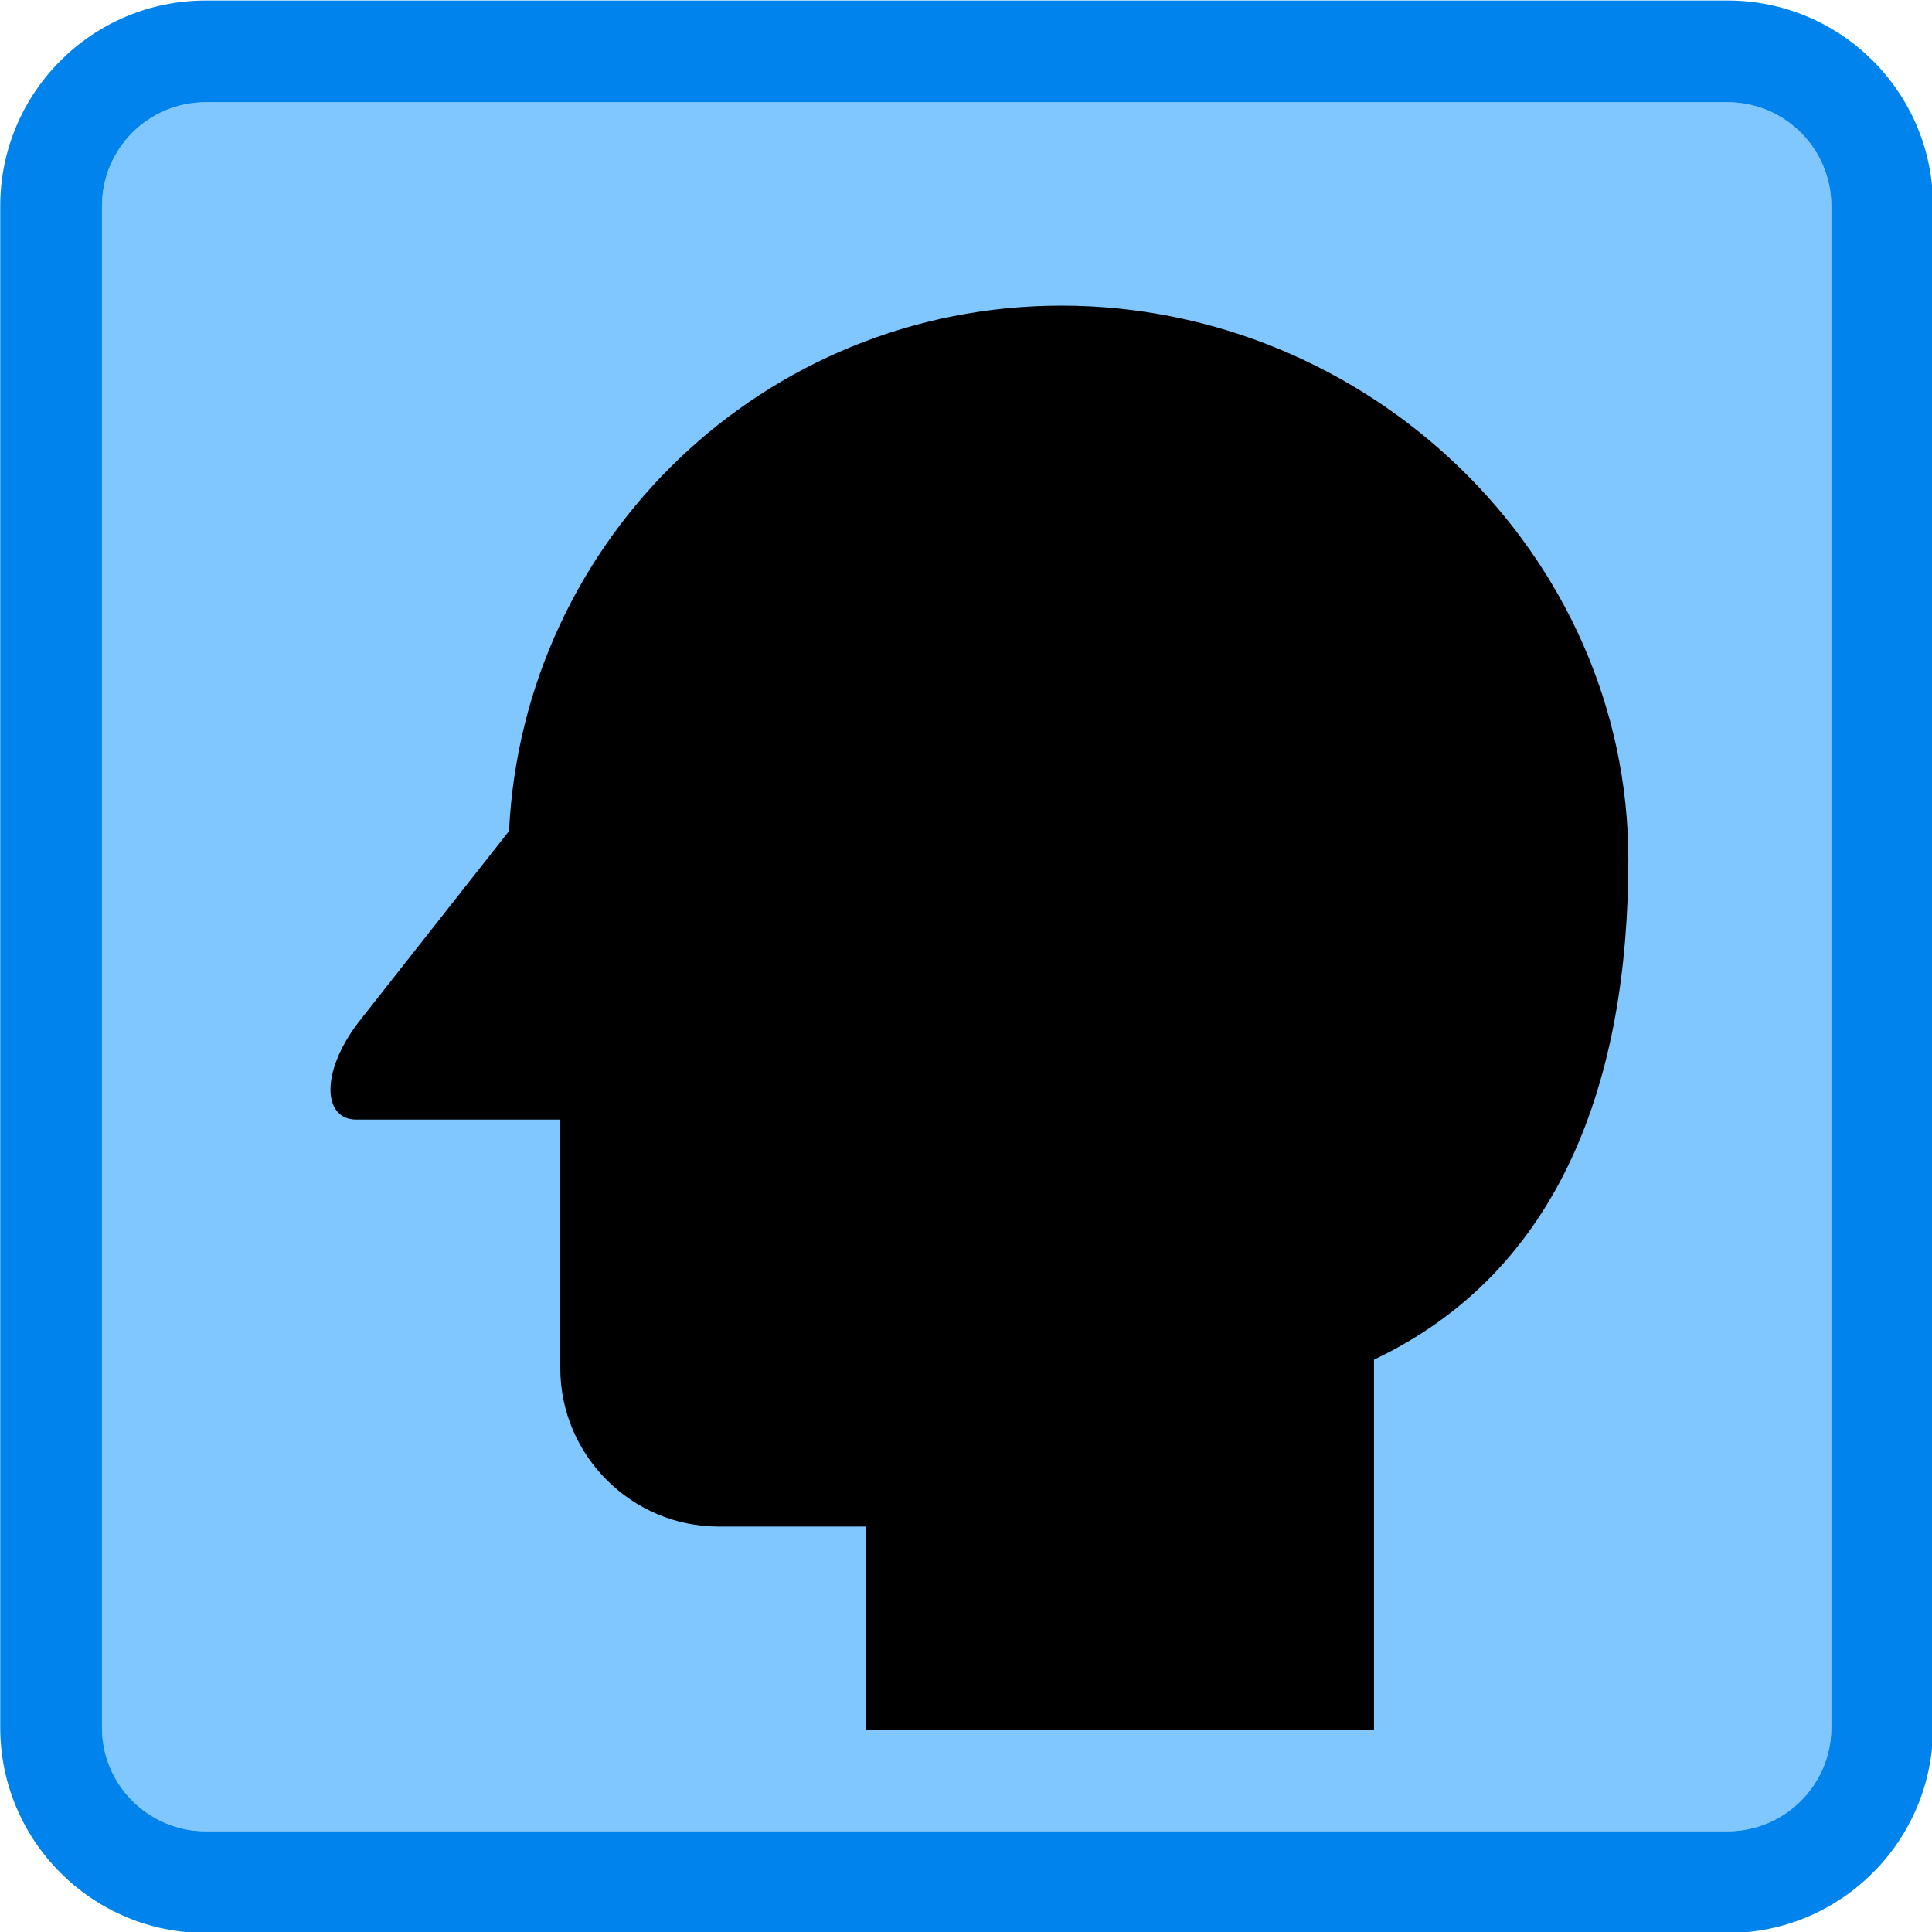 <?xml version="1.0" encoding="UTF-8" standalone="no"?>
<!DOCTYPE svg PUBLIC "-//W3C//DTD SVG 1.1//EN" "http://www.w3.org/Graphics/SVG/1.1/DTD/svg11.dtd">
<svg width="100%" height="100%" viewBox="0 0 19 19" version="1.1" xmlns="http://www.w3.org/2000/svg" xmlns:xlink="http://www.w3.org/1999/xlink" xml:space="preserve" xmlns:serif="http://www.serif.com/" style="fill-rule:evenodd;clip-rule:evenodd;stroke-linejoin:round;stroke-miterlimit:2;">
    <g transform="matrix(1,0,0,1,-66,-55)">
        <g transform="matrix(1.632,0,0,1.969,3.265,3.938)">
            <g transform="matrix(3.75117e-17,-0.508,0.613,3.11021e-17,23.73,35.87)">
                <g id="Visibility_Head_Checked">
                    <g id="Icons">
                        <g transform="matrix(1.267,1.2326e-32,-1.56129e-32,1.267,-50.11,-7.667)">
                            <g id="Base-Block" serif:id="Base Block">
                                <path d="M55,27.1C55,25.941 54.059,25 52.9,25L42.1,25C40.941,25 40,25.941 40,27.1L40,37.9C40,39.059 40.941,40 42.1,40L52.9,40C54.059,40 55,39.059 55,37.9L55,27.1Z" style="fill-opacity:0;"/>
                            </g>
                        </g>
                        <g transform="matrix(6.12323e-17,1,-1,6.12323e-17,18.556,25)">
                            <path d="M17,1.02C17,0.457 16.543,0 15.98,0L1.02,0C0.457,0 0,0.457 0,1.02L0,15.98C0,16.543 0.457,17 1.02,17L15.98,17C16.543,17 17,16.543 17,15.98L17,1.02Z" style="fill:rgb(128,198,255);"/>
                            <path d="M18,1.02C18,-0.095 17.095,-1 15.98,-1L1.02,-1C-0.095,-1 -1,-0.095 -1,1.02C-1,1.02 -1,15.98 -1,15.98C-1,17.095 -0.095,18 1.02,18C1.02,18 15.98,18 15.98,18C17.095,18 18,17.095 18,15.98L18,1.02ZM17,1.02C17,0.457 16.543,0 15.98,0L1.02,0C0.457,0 0,0.457 0,1.02L0,15.98C0,16.543 0.457,17 1.02,17L15.98,17C16.543,17 17,16.543 17,15.98L17,1.02Z" style="fill:rgb(0,131,237);"/>
                        </g>
                        <g transform="matrix(4.76252e-17,0.778,-0.778,4.76252e-17,18.89,23.89)">
                            <path d="M13,8.57C12.21,8.57 11.57,9.21 11.57,10C11.57,10.79 12.21,11.43 13,11.43C13.79,11.43 14.43,10.79 14.43,10C14.43,9.21 13.79,8.57 13,8.57Z" style="fill-rule:nonzero;"/>
                            <path d="M13.55,3C9.8,3 6.75,5.94 6.57,9.64L4.665,12.06C4.174,12.708 4.229,13.286 4.639,13.286L7.218,13.286L7.218,16.429C7.218,17.529 8.118,18.429 9.218,18.429L11.079,18.429L11.079,21L17.499,21L17.499,16.32C19.859,15.2 20.713,12.79 20.713,10C20.713,6.13 17.42,3 13.55,3Z" style="fill-rule:nonzero;"/>
                        </g>
                    </g>
                </g>
            </g>
        </g>
    </g>
</svg>
